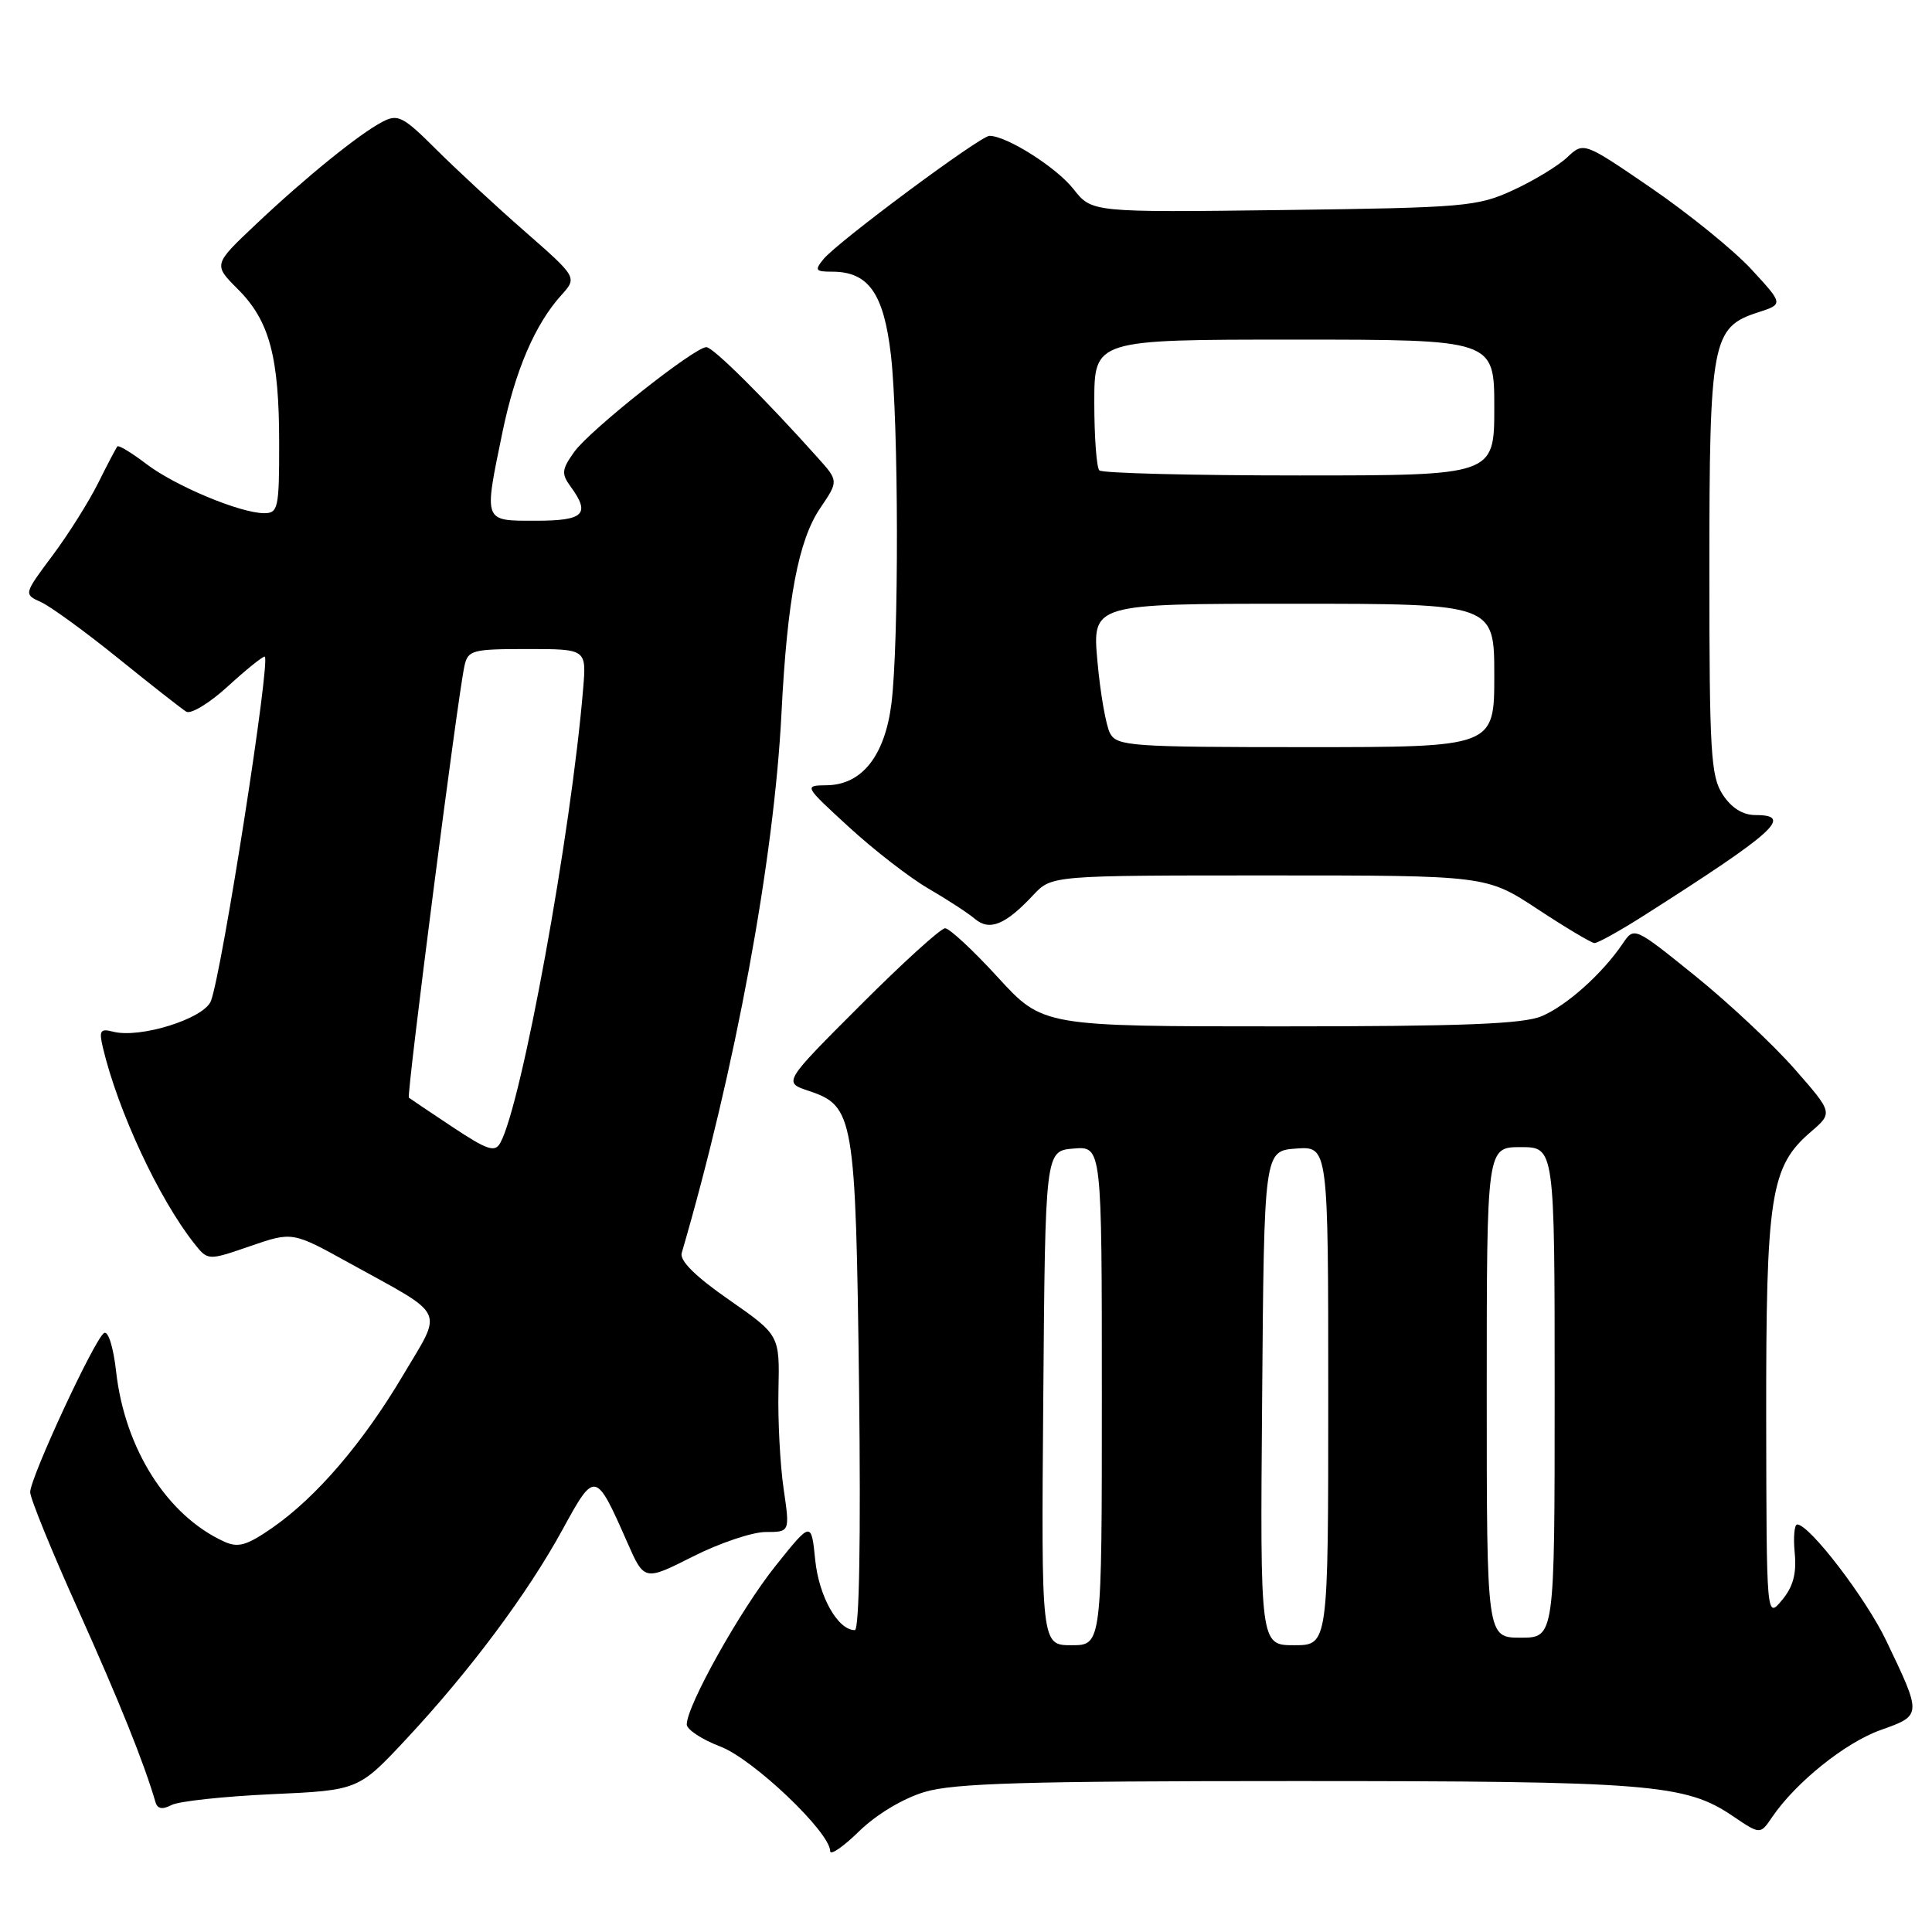 <?xml version="1.0" encoding="UTF-8" standalone="no"?>
<!DOCTYPE svg PUBLIC "-//W3C//DTD SVG 1.1//EN" "http://www.w3.org/Graphics/SVG/1.1/DTD/svg11.dtd" >
<svg xmlns="http://www.w3.org/2000/svg" xmlns:xlink="http://www.w3.org/1999/xlink" version="1.1" viewBox="0 0 256 256">
 <g >
 <path fill="currentColor"
d=" M 122.50 237.45 C 126.39 236.28 135.81 236.00 171.61 236.00 C 218.57 236.00 223.33 236.38 229.59 240.63 C 233.24 243.10 233.24 243.10 234.80 240.80 C 237.93 236.19 244.51 230.90 249.19 229.24 C 254.68 227.29 254.68 227.30 249.94 217.41 C 247.26 211.79 239.76 202.00 238.14 202.00 C 237.76 202.00 237.61 203.70 237.81 205.78 C 238.07 208.52 237.60 210.26 236.12 212.03 C 234.07 214.50 234.07 214.50 234.03 187.88 C 234.00 158.40 234.59 154.57 239.94 149.98 C 242.88 147.45 242.88 147.45 237.78 141.63 C 234.97 138.43 229.04 132.88 224.61 129.30 C 216.54 122.79 216.54 122.79 215.02 125.03 C 212.32 129.02 207.58 133.26 204.28 134.65 C 201.81 135.69 193.79 136.00 169.62 136.00 C 138.18 136.00 138.18 136.00 132.22 129.50 C 128.95 125.92 125.80 123.00 125.23 123.00 C 124.66 123.00 119.60 127.59 113.99 133.21 C 103.78 143.42 103.78 143.42 107.14 144.54 C 113.16 146.54 113.38 147.88 113.83 183.75 C 114.07 203.87 113.86 216.00 113.27 216.00 C 111.02 216.00 108.51 211.55 108.02 206.70 C 107.50 201.56 107.50 201.56 102.73 207.53 C 98.09 213.33 91.00 226.01 91.00 228.50 C 91.00 229.17 93.01 230.50 95.46 231.43 C 99.82 233.10 110.00 242.79 110.00 245.28 C 110.00 245.90 111.73 244.72 113.84 242.65 C 116.13 240.42 119.64 238.31 122.50 237.45 Z  M 36.00 237.74 C 47.50 237.22 47.50 237.22 53.90 230.36 C 62.31 221.34 69.93 211.12 74.57 202.62 C 78.82 194.84 78.93 194.87 83.09 204.31 C 85.37 209.50 85.37 209.50 91.81 206.25 C 95.35 204.46 99.69 203.00 101.45 203.00 C 104.67 203.00 104.67 203.00 103.83 197.25 C 103.37 194.09 103.06 188.22 103.15 184.20 C 103.31 176.91 103.31 176.91 96.60 172.23 C 92.16 169.15 90.03 167.04 90.33 166.03 C 97.42 141.76 102.57 113.94 103.55 94.50 C 104.31 79.43 105.79 71.59 108.68 67.33 C 111.12 63.73 111.12 63.73 108.33 60.62 C 101.33 52.80 94.48 46.00 93.60 46.00 C 92.02 46.00 78.12 57.02 76.08 59.89 C 74.43 62.21 74.37 62.78 75.60 64.46 C 78.28 68.13 77.39 69.00 71.00 69.00 C 63.99 69.00 64.10 69.29 66.58 57.26 C 68.27 49.09 70.89 42.98 74.36 39.13 C 76.50 36.76 76.50 36.76 69.50 30.63 C 65.65 27.26 60.35 22.35 57.73 19.73 C 53.45 15.46 52.72 15.08 50.73 16.11 C 47.64 17.71 40.56 23.44 33.88 29.75 C 28.26 35.06 28.26 35.06 31.53 38.33 C 35.71 42.51 36.99 47.27 36.99 58.75 C 37.00 67.32 36.85 68.00 35.01 68.00 C 31.85 68.00 23.20 64.39 19.38 61.47 C 17.45 60.00 15.73 58.96 15.56 59.15 C 15.39 59.34 14.24 61.52 13.01 64.00 C 11.78 66.47 9.06 70.80 6.95 73.62 C 3.13 78.74 3.13 78.74 5.45 79.79 C 6.72 80.37 11.32 83.72 15.68 87.24 C 20.03 90.76 24.08 93.93 24.68 94.30 C 25.28 94.67 27.74 93.18 30.14 90.99 C 32.54 88.79 34.76 87.00 35.07 87.00 C 35.95 87.00 29.44 128.71 27.95 132.63 C 27.06 134.97 18.55 137.64 14.97 136.70 C 13.28 136.26 13.10 136.56 13.64 138.84 C 15.65 147.27 21.07 158.87 25.74 164.77 C 27.55 167.05 27.55 167.05 33.15 165.12 C 38.75 163.19 38.75 163.19 46.27 167.35 C 59.35 174.57 58.72 173.26 53.38 182.27 C 48.06 191.23 41.91 198.40 36.06 202.46 C 32.69 204.79 31.55 205.12 29.70 204.27 C 22.17 200.84 16.55 192.01 15.39 181.77 C 15.03 178.52 14.33 176.29 13.79 176.63 C 12.54 177.40 4.00 195.80 4.00 197.72 C 4.00 198.53 6.86 205.56 10.37 213.34 C 15.84 225.52 19.09 233.60 20.60 238.79 C 20.86 239.69 21.51 239.81 22.74 239.17 C 23.71 238.67 29.68 238.03 36.00 237.74 Z  M 217.77 121.35 C 235.20 110.26 237.71 108.00 232.61 108.00 C 230.93 108.00 229.44 107.07 228.27 105.29 C 226.69 102.87 226.50 99.75 226.50 75.54 C 226.50 45.16 226.84 43.37 232.92 41.40 C 236.32 40.30 236.32 40.30 232.09 35.71 C 229.76 33.18 223.80 28.35 218.85 24.95 C 209.85 18.79 209.85 18.79 207.66 20.85 C 206.46 21.98 203.23 23.94 200.49 25.20 C 195.77 27.37 194.12 27.52 170.09 27.83 C 144.67 28.15 144.67 28.15 142.24 25.05 C 140.00 22.19 133.39 18.00 131.11 18.00 C 129.90 18.00 111.00 32.04 109.13 34.32 C 107.91 35.81 108.04 36.00 110.27 36.00 C 115.08 36.00 117.10 38.87 118.05 47.03 C 119.08 55.95 119.12 85.17 118.12 93.22 C 117.25 100.14 114.22 103.98 109.58 104.05 C 106.50 104.09 106.50 104.09 112.50 109.60 C 115.80 112.63 120.53 116.29 123.00 117.73 C 125.47 119.16 128.25 120.97 129.17 121.75 C 131.12 123.40 133.22 122.55 136.92 118.59 C 139.35 116.00 139.35 116.00 168.15 116.00 C 196.95 116.00 196.95 116.00 203.73 120.46 C 207.45 122.91 210.84 124.93 211.27 124.96 C 211.69 124.98 214.61 123.36 217.77 121.35 Z  M 138.24 185.25 C 138.50 152.50 138.50 152.50 142.25 152.19 C 146.00 151.88 146.00 151.88 146.00 184.94 C 146.00 218.00 146.00 218.00 141.99 218.00 C 137.97 218.00 137.97 218.00 138.24 185.25 Z  M 167.24 185.25 C 167.50 152.50 167.50 152.50 171.75 152.19 C 176.00 151.89 176.00 151.89 176.00 184.94 C 176.00 218.00 176.00 218.00 171.49 218.00 C 166.97 218.00 166.97 218.00 167.24 185.25 Z  M 197.00 184.50 C 197.00 152.00 197.00 152.00 201.50 152.00 C 206.00 152.00 206.00 152.00 206.00 184.50 C 206.00 217.00 206.00 217.00 201.50 217.00 C 197.00 217.00 197.00 217.00 197.00 184.50 Z  M 59.97 149.34 C 56.96 147.34 54.35 145.59 54.18 145.45 C 53.84 145.18 60.66 92.18 61.54 88.25 C 62.00 86.15 62.56 86.00 69.87 86.00 C 77.71 86.00 77.71 86.00 77.27 91.25 C 75.68 110.44 69.12 146.39 66.28 151.46 C 65.57 152.73 64.55 152.38 59.97 149.34 Z  M 147.09 97.17 C 146.55 96.17 145.80 91.89 145.42 87.67 C 144.72 80.00 144.72 80.00 171.36 80.00 C 198.00 80.00 198.00 80.00 198.00 89.50 C 198.00 99.00 198.00 99.00 173.04 99.00 C 149.88 99.00 148.00 98.87 147.09 97.17 Z  M 145.67 62.33 C 145.30 61.97 145.00 57.92 145.00 53.33 C 145.00 45.00 145.00 45.00 171.50 45.00 C 198.00 45.00 198.00 45.00 198.00 54.00 C 198.00 63.00 198.00 63.00 172.17 63.00 C 157.96 63.00 146.03 62.70 145.67 62.33 Z "/>
</g>
</svg>